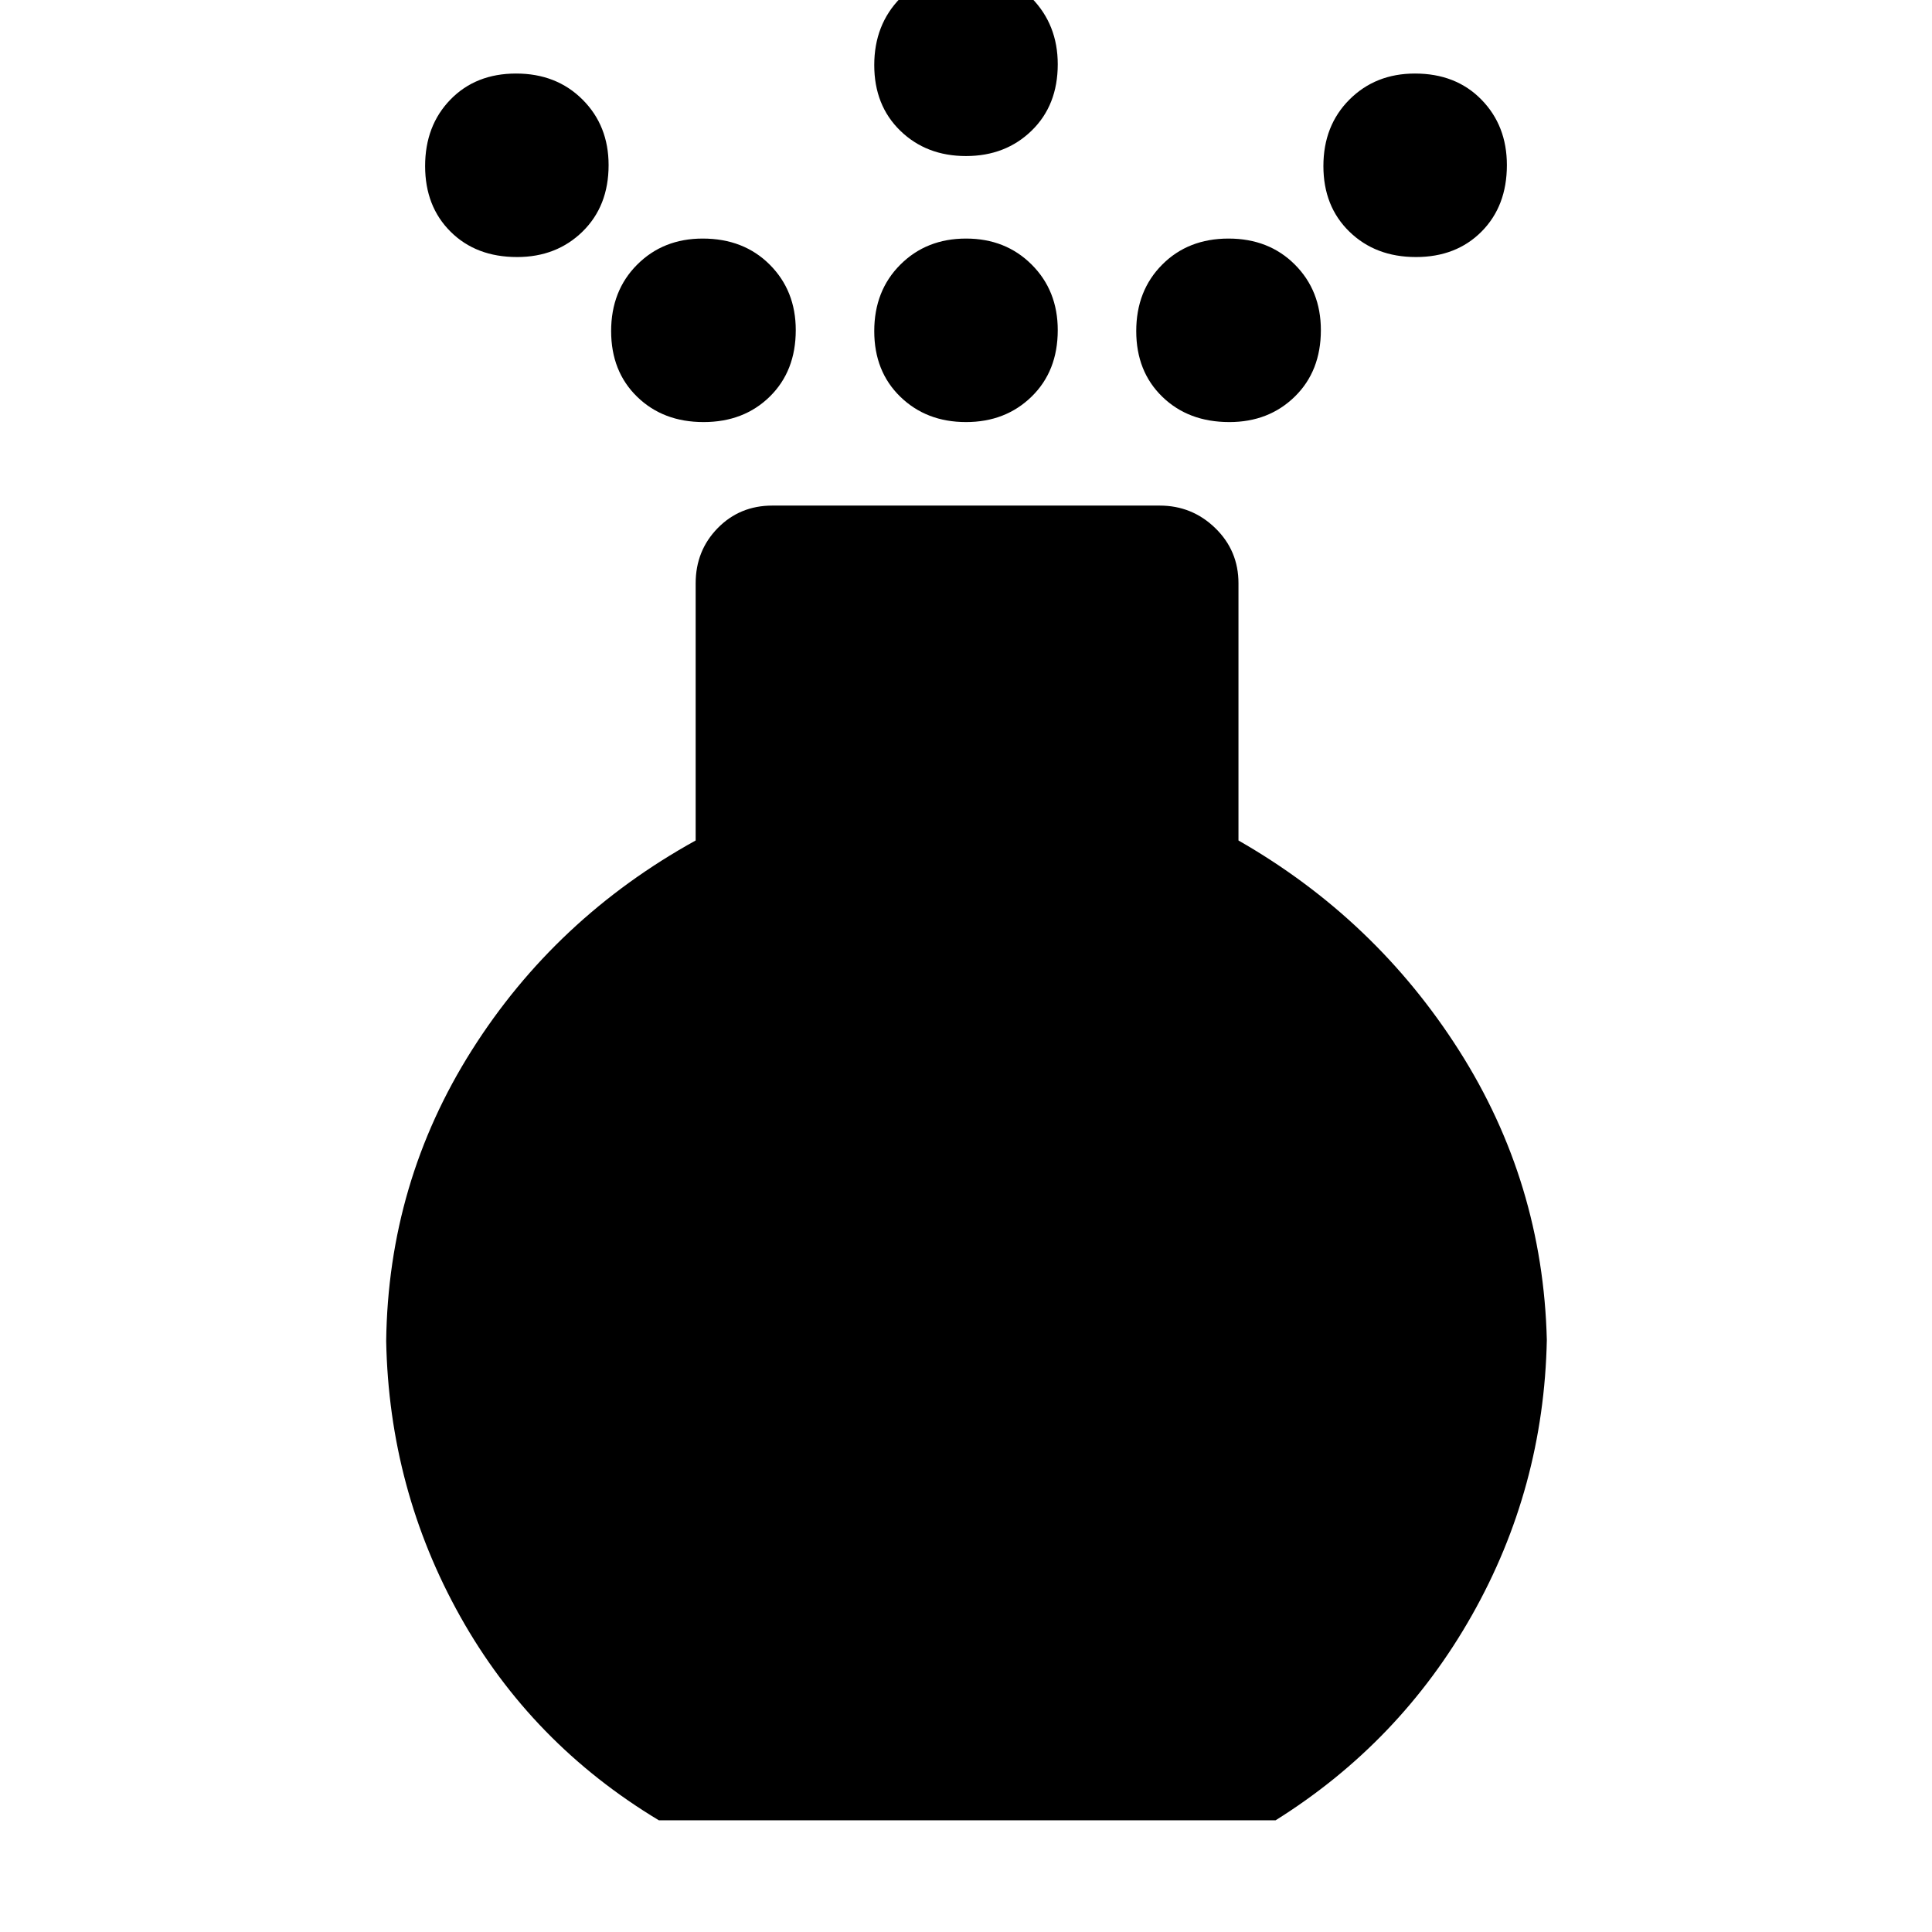 <svg xmlns="http://www.w3.org/2000/svg" height="48" viewBox="0 -960 960 960" width="48"><path d="M479.98-750.28q-19.67 0-32.62-12.58-12.95-12.57-12.95-32.63 0-20.07 12.97-33.02 12.97-12.95 32.64-12.95t32.62 12.94q12.95 12.94 12.95 32.56 0 20.34-12.97 33.01-12.97 12.67-32.64 12.67Zm0-132.18q-19.67 0-32.62-12.57-12.95-12.58-12.95-32.64 0-20.06 12.97-33.29 12.97-13.24 32.64-13.24t32.62 13.26q12.95 13.26 12.95 32.88 0 20.35-12.97 32.97-12.97 12.63-32.64 12.63ZM327.39-55.5q-63.31-38.09-98.69-101.27-35.37-63.18-36.81-136.84 1-78.87 42.56-144.55Q276-503.85 345.67-542.37v-127.8q0-16.21 10.95-27.41 10.96-11.2 27.16-11.2h192.44q16.13 0 27.65 11.2t11.52 27.41v127.8q68.05 38.96 109.66 104.43 41.62 65.46 43.56 143.77-1.5 73.6-37.23 136.79T633.83-55.5H327.39Zm-70.47-776.78q-20.35 0-33.01-12.58-12.67-12.57-12.67-32.63 0-20.07 12.57-33.02 12.58-12.95 32.64-12.95 20.06 0 33.01 12.94t12.95 32.56q0 20.34-12.93 33.01-12.94 12.67-32.56 12.67Zm446.63 0q-20.06 0-33.01-12.58-12.95-12.57-12.95-32.63 0-20.07 12.93-33.02 12.94-12.95 32.56-12.95 20.35 0 33.01 12.94 12.67 12.94 12.67 32.56 0 20.34-12.57 33.01-12.58 12.67-32.64 12.67Zm-353.99 82q-20.07 0-32.98-12.58-12.91-12.57-12.91-32.63 0-20.07 12.94-33.02 12.94-12.95 32.56-12.95 20.34 0 33.29 12.94t12.95 32.56q0 20.34-12.9 33.01-12.89 12.67-32.95 12.67Zm261.27 0q-20.34 0-33.29-12.58-12.95-12.57-12.95-32.63 0-20.07 12.9-33.02 12.89-12.95 32.95-12.95 20.07 0 32.98 12.94 12.91 12.94 12.91 32.56 0 20.34-12.94 33.01-12.94 12.67-32.56 12.67Z"/></svg>